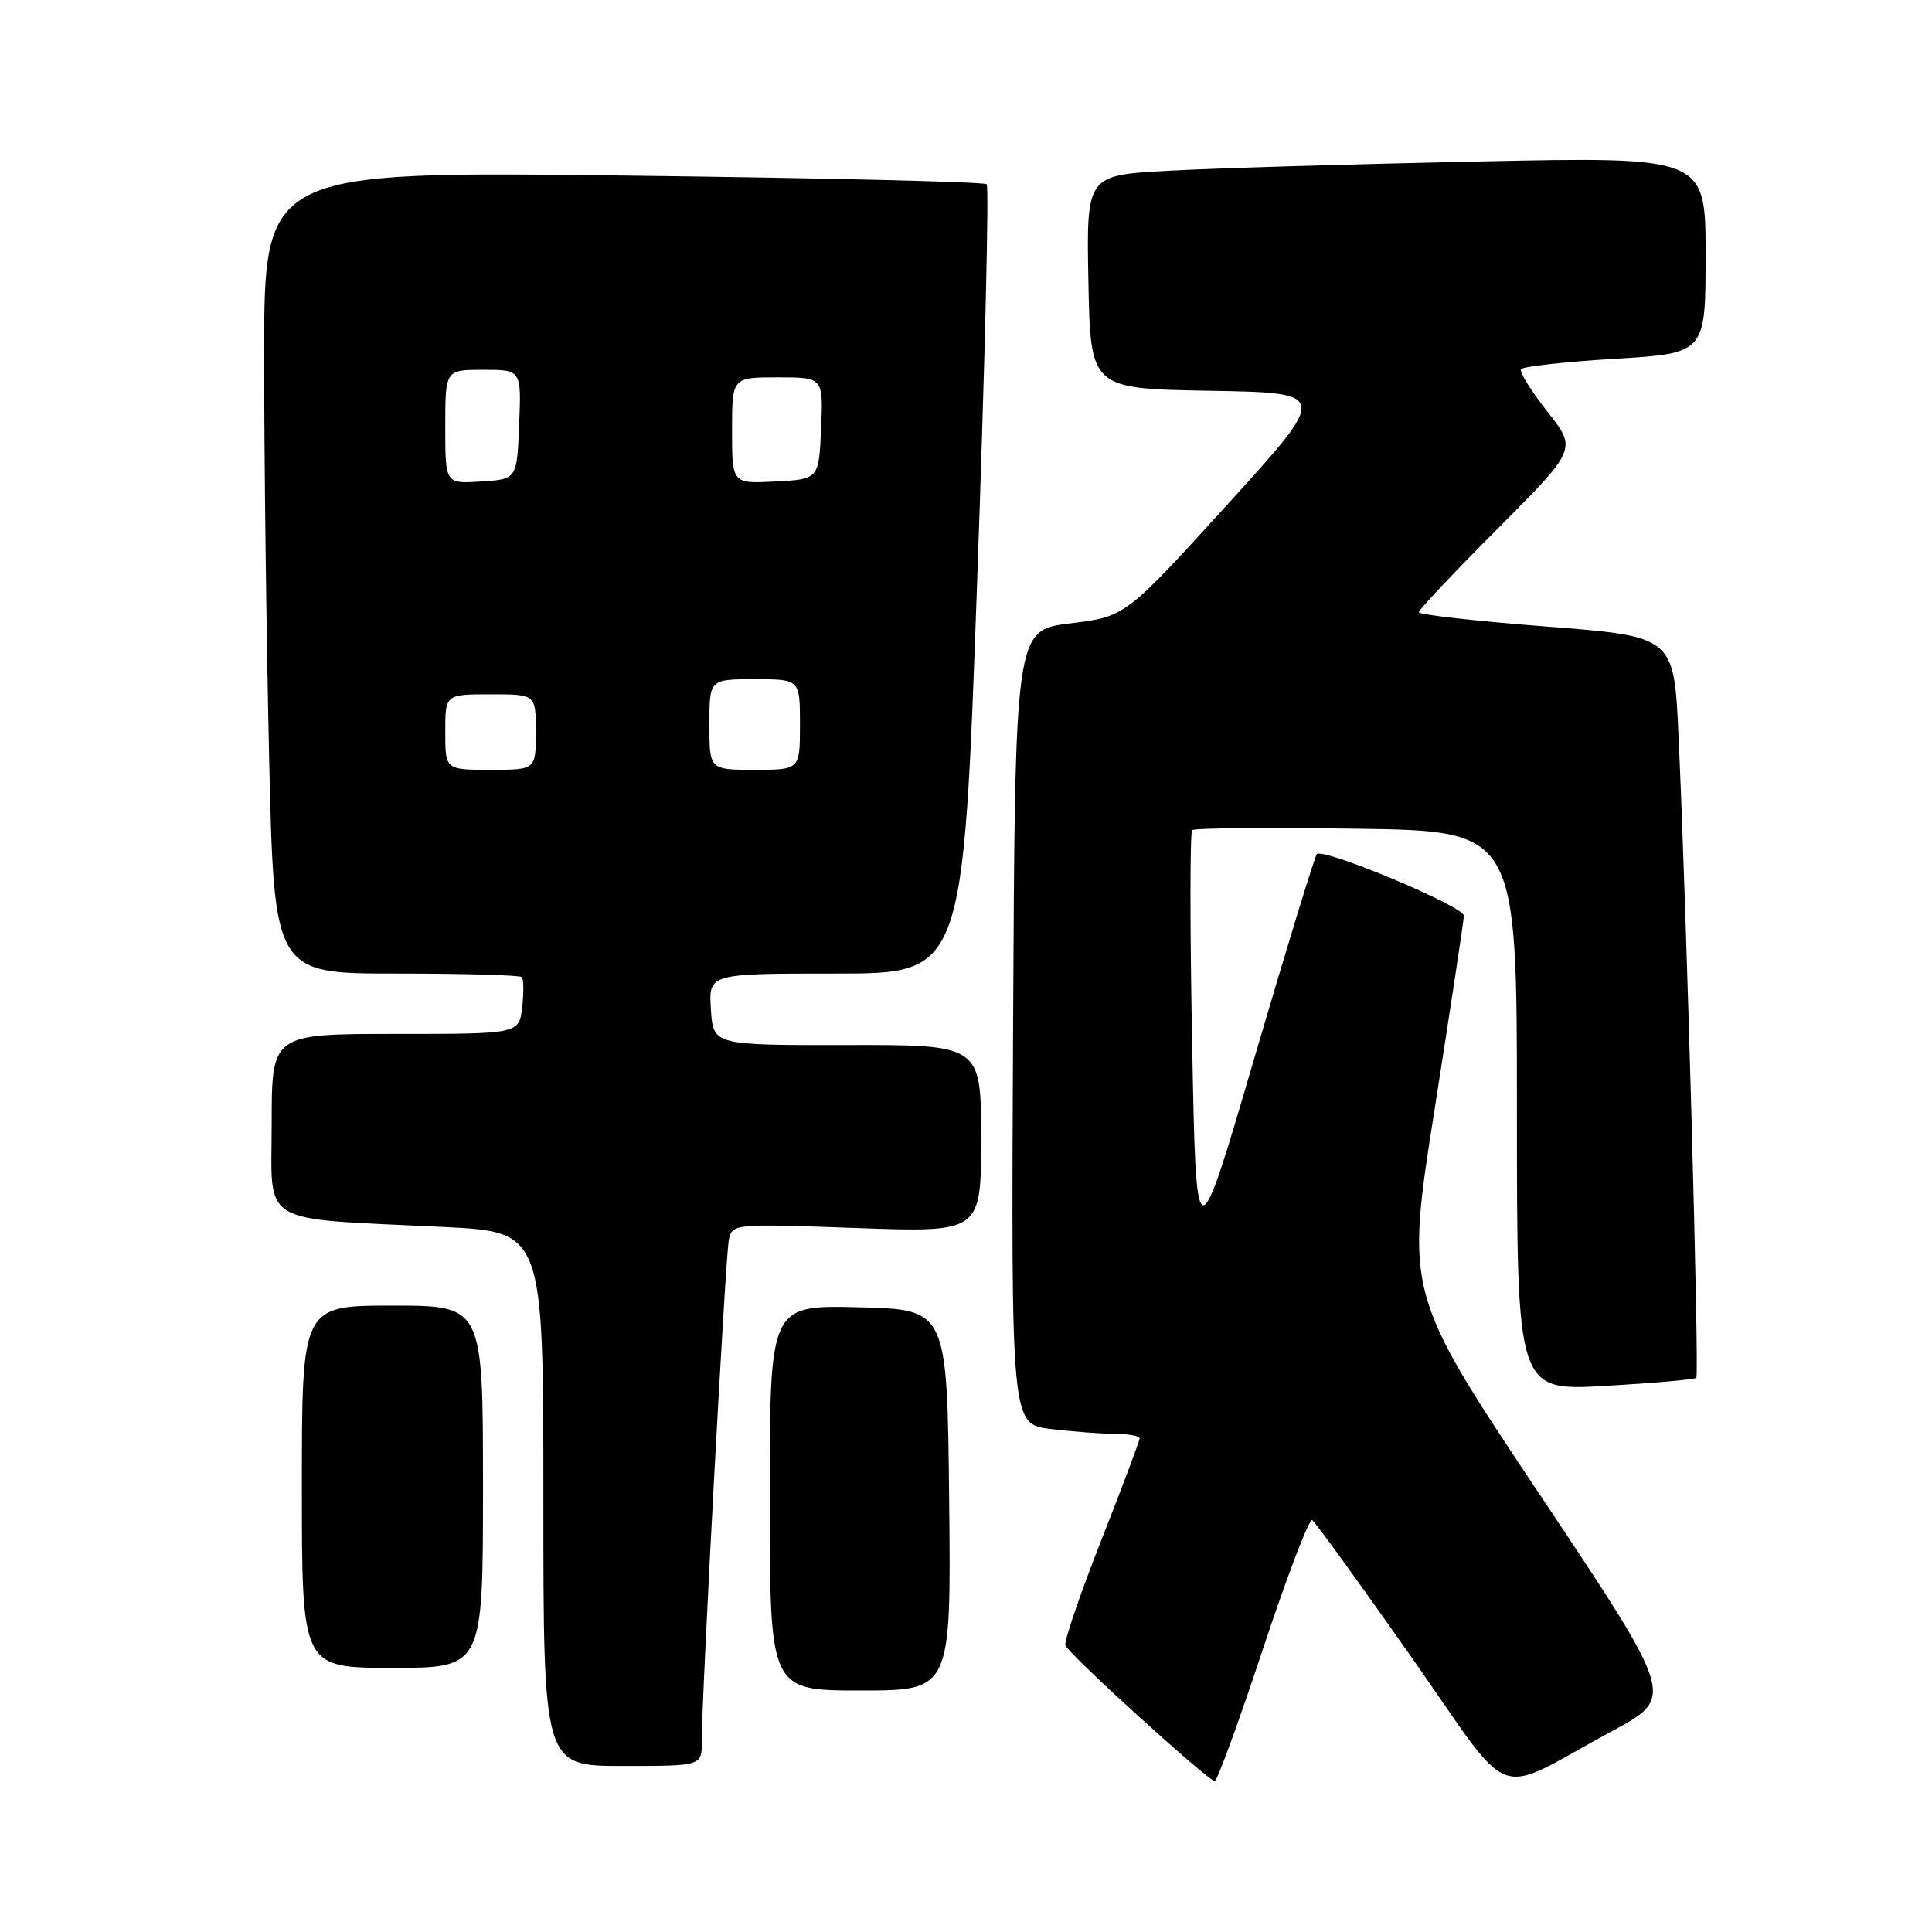 <?xml version="1.0" encoding="UTF-8" standalone="no"?>
<!DOCTYPE svg PUBLIC "-//W3C//DTD SVG 1.1//EN" "http://www.w3.org/Graphics/SVG/1.1/DTD/svg11.dtd" >
<svg xmlns="http://www.w3.org/2000/svg" xmlns:xlink="http://www.w3.org/1999/xlink" version="1.1" viewBox="0 0 256 256">
 <g >
 <path fill="currentColor"
d=" M 213.72 229.32 C 221.93 224.87 221.93 224.87 204.09 198.13 C 186.24 171.39 186.24 171.39 190.10 146.95 C 192.21 133.50 193.96 121.98 193.97 121.34 C 194.00 120.11 175.36 112.30 174.49 113.18 C 174.21 113.46 170.50 125.57 166.24 140.09 C 158.50 166.50 158.50 166.50 157.97 138.50 C 157.67 123.10 157.67 110.28 157.97 110.00 C 158.26 109.72 168.06 109.64 179.75 109.81 C 201.00 110.11 201.00 110.11 201.00 147.21 C 201.00 184.30 201.00 184.30 212.68 183.64 C 219.11 183.27 224.54 182.79 224.77 182.57 C 225.18 182.15 223.49 120.77 222.41 97.42 C 221.81 84.33 221.81 84.33 204.91 83.02 C 195.61 82.30 188.00 81.45 188.00 81.12 C 188.00 80.80 192.71 75.80 198.48 70.02 C 208.95 59.50 208.95 59.50 205.04 54.55 C 202.89 51.82 201.32 49.30 201.54 48.93 C 201.77 48.56 207.37 47.94 213.98 47.54 C 226.00 46.82 226.00 46.82 226.00 33.79 C 226.00 20.76 226.00 20.76 195.75 21.40 C 179.11 21.75 160.65 22.30 154.72 22.63 C 143.95 23.22 143.95 23.22 144.22 37.36 C 144.50 51.50 144.50 51.50 160.30 51.78 C 176.10 52.05 176.10 52.05 162.61 66.88 C 149.12 81.71 149.12 81.71 141.81 82.60 C 134.50 83.50 134.50 83.50 134.24 136.11 C 133.98 188.72 133.98 188.72 139.24 189.35 C 142.13 189.70 145.96 189.99 147.75 189.99 C 149.54 190.00 151.00 190.27 151.00 190.60 C 151.00 190.94 148.71 197.01 145.92 204.11 C 143.12 211.21 140.99 217.46 141.17 218.01 C 141.55 219.15 160.09 236.00 160.96 236.00 C 161.28 236.00 164.16 228.12 167.35 218.49 C 170.54 208.86 173.48 201.18 173.87 201.42 C 174.26 201.66 180.13 209.75 186.90 219.40 C 200.97 239.43 197.43 238.12 213.72 229.32 Z  M 92.99 230.75 C 92.96 225.07 96.12 166.59 96.57 164.32 C 97.00 162.15 97.13 162.14 113.50 162.72 C 130.00 163.31 130.00 163.31 130.00 150.87 C 130.00 138.44 130.00 138.44 112.25 138.47 C 94.50 138.50 94.50 138.50 94.20 133.75 C 93.89 129.00 93.89 129.00 110.76 129.00 C 127.63 129.00 127.63 129.00 129.48 77.00 C 130.50 48.40 131.07 24.73 130.74 24.41 C 130.42 24.09 108.74 23.57 82.58 23.26 C 35.00 22.69 35.00 22.69 35.00 47.18 C 35.00 60.65 35.30 84.57 35.66 100.34 C 36.32 129.00 36.32 129.00 52.49 129.00 C 61.39 129.00 68.88 129.21 69.14 129.47 C 69.39 129.73 69.42 131.53 69.19 133.47 C 68.78 137.00 68.78 137.00 52.39 137.00 C 36.00 137.00 36.00 137.00 36.00 148.91 C 36.00 162.61 33.94 161.37 58.75 162.58 C 72.00 163.22 72.00 163.22 72.00 198.61 C 72.00 234.00 72.00 234.00 82.50 234.00 C 93.00 234.00 93.00 234.00 92.99 230.75 Z  M 125.77 198.75 C 125.50 173.50 125.50 173.50 113.75 173.22 C 102.00 172.94 102.00 172.94 102.00 198.47 C 102.00 224.00 102.00 224.00 114.02 224.00 C 126.03 224.00 126.03 224.00 125.77 198.75 Z  M 64.00 197.00 C 64.00 173.00 64.00 173.00 52.00 173.00 C 40.00 173.00 40.00 173.00 40.00 197.00 C 40.00 221.00 40.00 221.00 52.00 221.00 C 64.00 221.00 64.00 221.00 64.00 197.00 Z  M 59.00 97.00 C 59.00 92.00 59.00 92.00 65.00 92.00 C 71.00 92.00 71.00 92.00 71.00 97.00 C 71.00 102.00 71.00 102.00 65.00 102.00 C 59.00 102.00 59.00 102.00 59.00 97.00 Z  M 94.00 96.00 C 94.00 90.00 94.00 90.00 100.00 90.00 C 106.00 90.00 106.00 90.00 106.00 96.00 C 106.00 102.00 106.00 102.00 100.00 102.00 C 94.00 102.00 94.00 102.00 94.00 96.00 Z  M 59.00 56.55 C 59.00 49.00 59.00 49.00 64.04 49.00 C 69.09 49.00 69.09 49.00 68.79 56.25 C 68.50 63.50 68.50 63.50 63.75 63.80 C 59.00 64.11 59.00 64.11 59.00 56.55 Z  M 97.00 57.05 C 97.00 50.00 97.00 50.00 103.05 50.00 C 109.09 50.00 109.09 50.00 108.80 56.75 C 108.50 63.50 108.50 63.50 102.75 63.80 C 97.00 64.10 97.00 64.10 97.00 57.05 Z "/>
</g>
</svg>